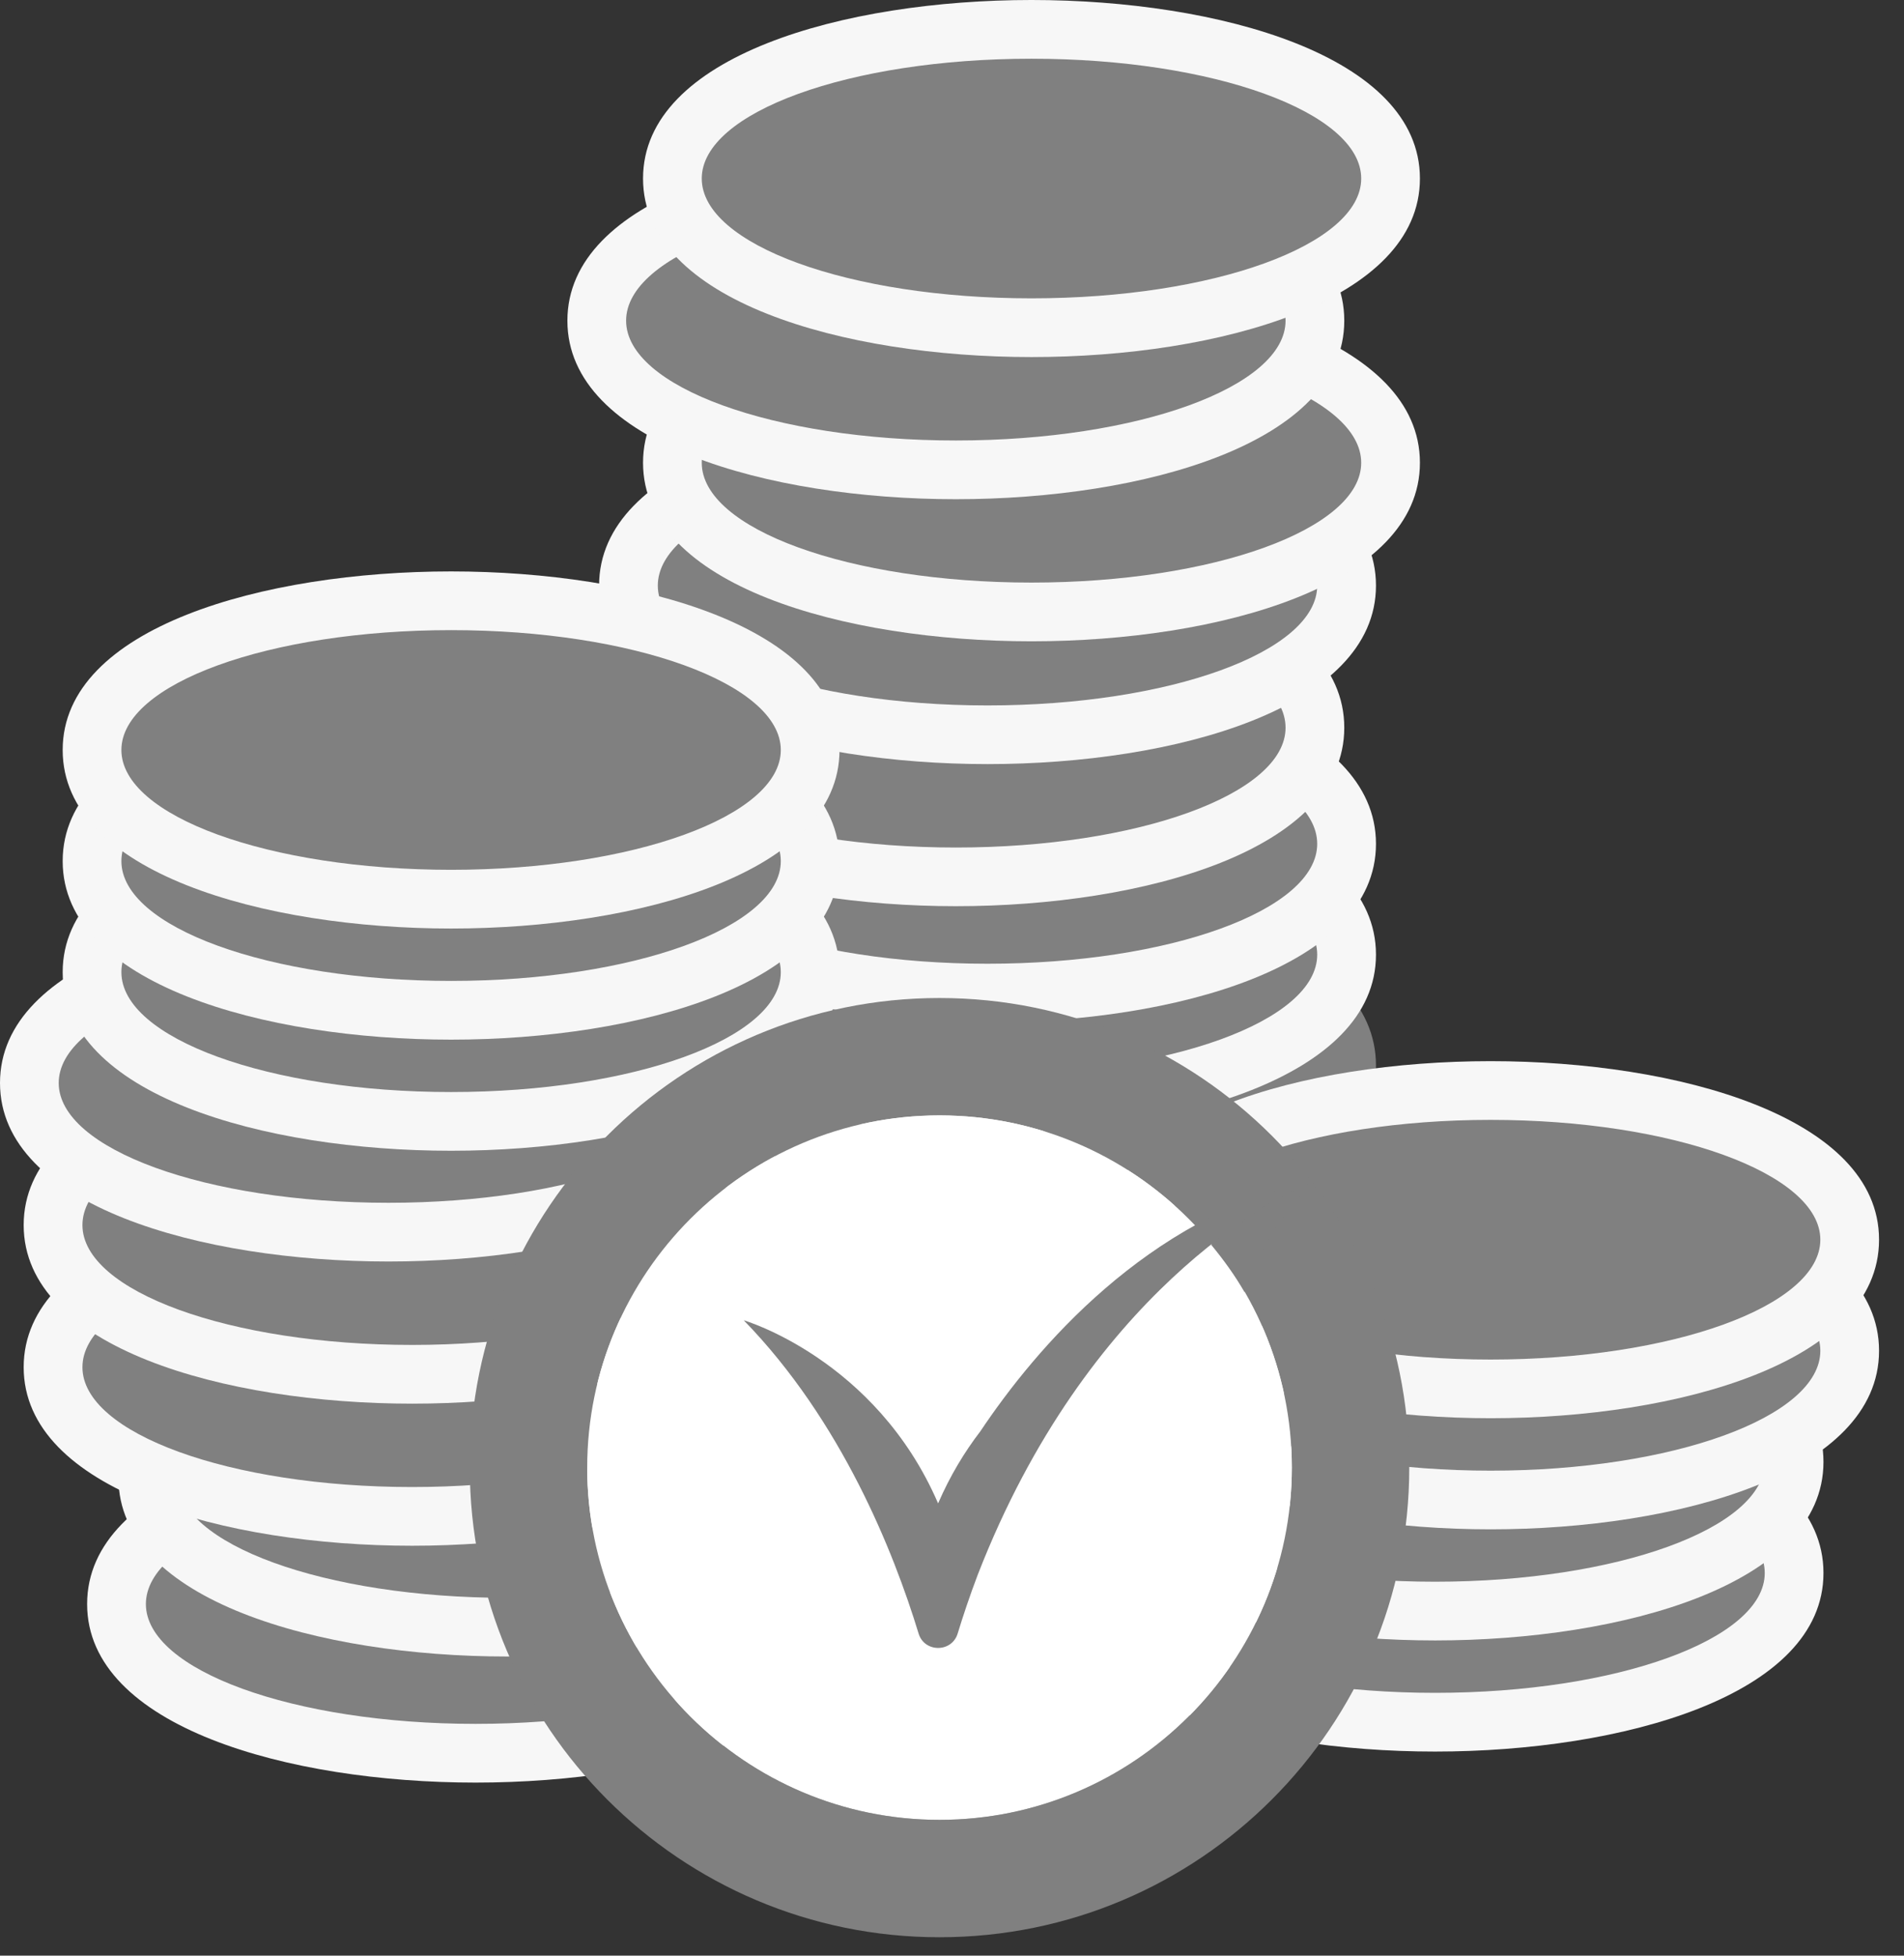 <?xml version="1.0" encoding="UTF-8"?>
<svg width="37px" height="38px" viewBox="0 0 37 38" version="1.1" xmlns="http://www.w3.org/2000/svg" xmlns:xlink="http://www.w3.org/1999/xlink">
    <rect x="0" y="0" width="37" height="38" fill="#333333" stroke="none"/>
    <title>BestPrice</title>
    <g id="Page-1" stroke="none" stroke-width="1" fill="none" fill-rule="evenodd">
        <g id="Product-Page-RD_20200518_07-Files" transform="translate(-1309, -1937)">
            <g id="Group-16" transform="translate(1286, 1923)">
                <g id="BestPrice" transform="translate(23, 14)">
                    <g id="Page-1">
                        <path d="M19.19,30.357 C15.722,30.357 12.212,29.361 12.212,27.458 C12.212,25.555 15.722,24.559 19.19,24.559 C22.658,24.559 26.168,25.555 26.168,27.458 C26.168,29.361 22.658,30.357 19.19,30.357" id="Fill-1" fill="#808080"></path>
                        <path d="M19.19,23.989 C15.555,23.989 11.642,25.074 11.642,27.458 C11.642,29.841 15.555,30.927 19.19,30.927 C22.826,30.927 26.739,29.841 26.739,27.458 C26.739,25.074 22.826,23.989 19.19,23.989 M19.19,25.129 C22.729,25.129 25.597,26.172 25.597,27.458 C25.597,28.743 22.729,29.787 19.19,29.787 C15.651,29.787 12.783,28.743 12.783,27.458 C12.783,26.172 15.651,25.129 19.19,25.129" id="Fill-3" fill="#808080"></path>
                        <path d="M19.19,27.907 C15.722,27.907 12.212,26.912 12.212,25.008 C12.212,23.106 15.722,22.11 19.19,22.11 C22.658,22.11 26.168,23.106 26.168,25.008 C26.168,26.912 22.658,27.907 19.19,27.907" id="Fill-5" fill="#808080"></path>
                        <path d="M19.19,21.54 C15.555,21.54 11.642,22.625 11.642,25.009 C11.642,27.392 15.555,28.478 19.19,28.478 C22.826,28.478 26.739,27.392 26.739,25.009 C26.739,22.625 22.826,21.54 19.19,21.54 M19.19,22.68 C22.729,22.68 25.597,23.723 25.597,25.009 C25.597,26.294 22.729,27.337 19.19,27.337 C15.651,27.337 12.783,26.294 12.783,25.009 C12.783,23.723 15.651,22.68 19.19,22.68" id="Fill-7" fill="#808080"></path>
                        <path d="M19.19,25.754 C15.722,25.754 12.212,24.759 12.212,22.855 C12.212,20.953 15.722,19.957 19.19,19.957 C22.658,19.957 26.168,20.953 26.168,22.855 C26.168,24.759 22.658,25.754 19.19,25.754" id="Fill-9" fill="#808080"></path>
                        <path d="M19.19,19.387 C15.555,19.387 11.642,20.472 11.642,22.856 C11.642,25.239 15.555,26.325 19.19,26.325 C22.826,26.325 26.739,25.239 26.739,22.856 C26.739,20.472 22.826,19.387 19.19,19.387 M19.19,20.527 C22.729,20.527 25.597,21.57 25.597,22.856 C25.597,24.141 22.729,25.184 19.19,25.184 C15.651,25.184 12.783,24.141 12.783,22.856 C12.783,21.57 15.651,20.527 19.19,20.527" id="Fill-11" fill="#808080"></path>
                        <path d="M19.19,23.602 C15.722,23.602 12.212,22.606 12.212,20.703 C12.212,18.8 15.722,17.804 19.19,17.804 C22.658,17.804 26.168,18.8 26.168,20.703 C26.168,22.606 22.658,23.602 19.19,23.602" id="Fill-13" fill="#808080"></path>
                        <path d="M19.19,17.234 C15.555,17.234 11.642,18.319 11.642,20.703 C11.642,23.087 15.555,24.172 19.19,24.172 C22.826,24.172 26.739,23.087 26.739,20.703 C26.739,18.319 22.826,17.234 19.19,17.234 M19.19,18.374 C22.729,18.374 25.597,19.417 25.597,20.703 C25.597,21.989 22.729,23.031 19.19,23.031 C15.651,23.031 12.783,21.989 12.783,20.703 C12.783,19.417 15.651,18.374 19.19,18.374" id="Fill-15" fill="#808080"></path>
                        <path d="M19.19,21.449 C15.722,21.449 12.212,20.453 12.212,18.55 C12.212,16.647 15.722,15.651 19.19,15.651 C22.658,15.651 26.168,16.647 26.168,18.55 C26.168,20.453 22.658,21.449 19.19,21.449" id="Fill-17" fill="#808080"></path>
                        <path d="M19.19,15.081 C15.555,15.081 11.642,16.166 11.642,18.55 C11.642,20.934 15.555,22.019 19.19,22.019 C22.826,22.019 26.739,20.934 26.739,18.55 C26.739,16.166 22.826,15.081 19.19,15.081 M19.19,16.222 C22.729,16.222 25.597,17.264 25.597,18.55 C25.597,19.836 22.729,20.878 19.19,20.878 C15.651,20.878 12.783,19.836 12.783,18.55 C12.783,17.264 15.651,16.222 19.19,16.222" id="Fill-19" fill="#F7F7F7"></path>
                        <path d="M19.19,19.296 C15.722,19.296 12.212,18.3 12.212,16.397 C12.212,14.494 15.722,13.498 19.19,13.498 C22.658,13.498 26.168,14.494 26.168,16.397 C26.168,18.3 22.658,19.296 19.19,19.296" id="Fill-21" fill="#808080"></path>
                        <path d="M19.19,12.928 C15.555,12.928 11.642,14.014 11.642,16.397 C11.642,18.781 15.555,19.867 19.19,19.867 C22.826,19.867 26.739,18.781 26.739,16.397 C26.739,14.014 22.826,12.928 19.19,12.928 M19.19,14.069 C22.729,14.069 25.597,15.111 25.597,16.397 C25.597,17.683 22.729,18.726 19.19,18.726 C15.651,18.726 12.783,17.683 12.783,16.397 C12.783,15.111 15.651,14.069 19.19,14.069" id="Fill-23" fill="#F7F7F7"></path>
                        <path d="M18.575,17.038 C15.107,17.038 11.597,16.042 11.597,14.139 C11.597,12.236 15.107,11.241 18.575,11.241 C22.043,11.241 25.553,12.236 25.553,14.139 C25.553,16.042 22.043,17.038 18.575,17.038" id="Fill-25" fill="#808080"></path>
                        <path d="M18.575,10.67 C14.939,10.67 11.026,11.756 11.026,14.14 C11.026,16.523 14.939,17.608 18.575,17.608 C22.211,17.608 26.123,16.523 26.123,14.14 C26.123,11.756 22.211,10.67 18.575,10.67 M18.575,11.811 C22.114,11.811 24.982,12.853 24.982,14.14 C24.982,15.425 22.114,16.468 18.575,16.468 C15.036,16.468 12.167,15.425 12.167,14.14 C12.167,12.853 15.036,11.811 18.575,11.811" id="Fill-27" fill="#F7F7F7"></path>
                        <path d="M19.19,14.277 C15.722,14.277 12.212,13.281 12.212,11.378 C12.212,9.475 15.722,8.479 19.19,8.479 C22.658,8.479 26.168,9.475 26.168,11.378 C26.168,13.281 22.658,14.277 19.19,14.277" id="Fill-29" fill="#808080"></path>
                        <path d="M19.19,7.909 C15.555,7.909 11.642,8.995 11.642,11.378 C11.642,13.762 15.555,14.847 19.19,14.847 C22.826,14.847 26.739,13.762 26.739,11.378 C26.739,8.995 22.826,7.909 19.19,7.909 M19.19,9.049 C22.729,9.049 25.597,10.092 25.597,11.378 C25.597,12.664 22.729,13.707 19.19,13.707 C15.651,13.707 12.783,12.664 12.783,11.378 C12.783,10.092 15.651,9.049 19.19,9.049" id="Fill-31" fill="#F7F7F7"></path>
                        <path d="M20.044,11.891 C16.577,11.891 13.067,10.895 13.067,8.991 C13.067,7.089 16.577,6.092 20.044,6.092 C23.512,6.092 27.023,7.089 27.023,8.991 C27.023,10.895 23.512,11.891 20.044,11.891" id="Fill-33" fill="#808080"></path>
                        <path d="M20.045,5.522 C16.409,5.522 12.496,6.608 12.496,8.992 C12.496,11.375 16.409,12.461 20.045,12.461 C23.68,12.461 27.593,11.375 27.593,8.992 C27.593,6.608 23.68,5.522 20.045,5.522 M20.045,6.663 C23.583,6.663 26.452,7.706 26.452,8.992 C26.452,10.277 23.583,11.32 20.045,11.32 C16.506,11.32 13.637,10.277 13.637,8.992 C13.637,7.706 16.506,6.663 20.045,6.663" id="Fill-35" fill="#F7F7F7"></path>
                        <path d="M18.575,9.129 C15.107,9.129 11.597,8.134 11.597,6.23 C11.597,4.327 15.107,3.331 18.575,3.331 C22.043,3.331 25.553,4.327 25.553,6.23 C25.553,8.134 22.043,9.129 18.575,9.129" id="Fill-37" fill="#808080"></path>
                        <path d="M18.575,2.761 C14.939,2.761 11.026,3.847 11.026,6.231 C11.026,8.614 14.939,9.7 18.575,9.7 C22.211,9.7 26.123,8.614 26.123,6.231 C26.123,3.847 22.211,2.761 18.575,2.761 M18.575,3.902 C22.114,3.902 24.982,4.944 24.982,6.231 C24.982,7.516 22.114,8.559 18.575,8.559 C15.036,8.559 12.167,7.516 12.167,6.231 C12.167,4.944 15.036,3.902 18.575,3.902" id="Fill-39" fill="#F7F7F7"></path>
                        <path d="M20.044,6.368 C16.577,6.368 13.067,5.372 13.067,3.469 C13.067,1.566 16.577,0.57 20.044,0.57 C23.512,0.57 27.023,1.566 27.023,3.469 C27.023,5.372 23.512,6.368 20.044,6.368" id="Fill-41" fill="#808080"></path>
                        <path d="M20.045,-5.70340169e-05 C16.409,-5.70340169e-05 12.496,1.085 12.496,3.469 C12.496,5.853 16.409,6.938 20.045,6.938 C23.68,6.938 27.593,5.853 27.593,3.469 C27.593,1.085 23.68,-5.70340169e-05 20.045,-5.70340169e-05 M20.045,1.141 C23.583,1.141 26.452,2.183 26.452,3.469 C26.452,4.755 23.583,5.797 20.045,5.797 C16.506,5.797 13.637,4.755 13.637,3.469 C13.637,2.183 16.506,1.141 20.045,1.141" id="Fill-43" fill="#F7F7F7"></path>
                        <path d="M27.887,33.463 C24.419,33.463 20.908,32.467 20.908,30.564 C20.908,28.661 24.419,27.666 27.887,27.666 C31.354,27.666 34.864,28.661 34.864,30.564 C34.864,32.467 31.354,33.463 27.887,33.463" id="Fill-45" fill="#808080"></path>
                        <path d="M27.887,27.095 C24.25,27.095 20.338,28.181 20.338,30.565 C20.338,32.948 24.25,34.034 27.887,34.034 C31.522,34.034 35.435,32.948 35.435,30.565 C35.435,28.181 31.522,27.095 27.887,27.095 M27.887,28.236 C31.425,28.236 34.294,29.279 34.294,30.565 C34.294,31.85 31.425,32.893 27.887,32.893 C24.347,32.893 21.479,31.85 21.479,30.565 C21.479,29.279 24.347,28.236 27.887,28.236" id="Fill-47" fill="#F7F7F7"></path>
                        <path d="M27.887,31.304 C24.419,31.304 20.908,30.309 20.908,28.405 C20.908,26.503 24.419,25.507 27.887,25.507 C31.354,25.507 34.864,26.503 34.864,28.405 C34.864,30.309 31.354,31.304 27.887,31.304" id="Fill-49" fill="#808080"></path>
                        <path d="M27.887,24.936 C24.25,24.936 20.338,26.022 20.338,28.406 C20.338,30.789 24.25,31.875 27.887,31.875 C31.522,31.875 35.435,30.789 35.435,28.406 C35.435,26.022 31.522,24.936 27.887,24.936 M27.887,26.077 C31.425,26.077 34.294,27.12 34.294,28.406 C34.294,29.691 31.425,30.734 27.887,30.734 C24.347,30.734 21.479,29.691 21.479,28.406 C21.479,27.12 24.347,26.077 27.887,26.077" id="Fill-51" fill="#F7F7F7"></path>
                        <path d="M28.966,29.146 C25.499,29.146 21.988,28.15 21.988,26.247 C21.988,24.344 25.499,23.348 28.966,23.348 C32.434,23.348 35.944,24.344 35.944,26.247 C35.944,28.15 32.434,29.146 28.966,29.146" id="Fill-53" fill="#808080"></path>
                        <path d="M28.966,22.778 C25.33,22.778 21.417,23.863 21.417,26.247 C21.417,28.631 25.33,29.716 28.966,29.716 C32.602,29.716 36.515,28.631 36.515,26.247 C36.515,23.863 32.602,22.778 28.966,22.778 M28.966,23.918 C32.505,23.918 35.374,24.961 35.374,26.247 C35.374,27.533 32.505,28.576 28.966,28.576 C25.427,28.576 22.559,27.533 22.559,26.247 C22.559,24.961 25.427,23.918 28.966,23.918" id="Fill-55" fill="#F7F7F7"></path>
                        <path d="M28.966,26.987 C25.499,26.987 21.988,25.991 21.988,24.088 C21.988,22.185 25.499,21.189 28.966,21.189 C32.434,21.189 35.944,22.185 35.944,24.088 C35.944,25.991 32.434,26.987 28.966,26.987" id="Fill-57" fill="#808080"></path>
                        <path d="M28.966,20.619 C25.33,20.619 21.417,21.704 21.417,24.088 C21.417,26.472 25.33,27.557 28.966,27.557 C32.602,27.557 36.515,26.472 36.515,24.088 C36.515,21.704 32.602,20.619 28.966,20.619 M28.966,21.76 C32.505,21.76 35.374,22.802 35.374,24.088 C35.374,25.374 32.505,26.417 28.966,26.417 C25.427,26.417 22.559,25.374 22.559,24.088 C22.559,22.802 25.427,21.76 28.966,21.76" id="Fill-59" fill="#F7F7F7"></path>
                        <path d="M9.242,34.066 C5.774,34.066 2.264,33.071 2.264,31.167 C2.264,29.265 5.774,28.269 9.242,28.269 C12.71,28.269 16.22,29.265 16.22,31.167 C16.22,33.071 12.71,34.066 9.242,34.066" id="Fill-61" fill="#808080"></path>
                        <path d="M9.242,27.699 C5.606,27.699 1.693,28.784 1.693,31.168 C1.693,33.551 5.606,34.637 9.242,34.637 C12.877,34.637 16.791,33.551 16.791,31.168 C16.791,28.784 12.877,27.699 9.242,27.699 M9.242,28.839 C12.781,28.839 15.65,29.882 15.65,31.168 C15.65,32.453 12.781,33.496 9.242,33.496 C5.703,33.496 2.835,32.453 2.835,31.168 C2.835,29.882 5.703,28.839 9.242,28.839" id="Fill-63" fill="#F7F7F7"></path>
                        <path d="M9.85,31.617 C6.382,31.617 2.872,30.621 2.872,28.718 C2.872,26.815 6.382,25.82 9.85,25.82 C13.318,25.82 16.829,26.815 16.829,28.718 C16.829,30.621 13.318,31.617 9.85,31.617" id="Fill-65" fill="#808080"></path>
                        <path d="M9.851,25.249 C6.215,25.249 2.302,26.335 2.302,28.719 C2.302,31.102 6.215,32.187 9.851,32.187 C13.486,32.187 17.399,31.102 17.399,28.719 C17.399,26.335 13.486,25.249 9.851,25.249 M9.851,26.39 C13.389,26.39 16.258,27.433 16.258,28.719 C16.258,30.004 13.389,31.047 9.851,31.047 C6.312,31.047 3.443,30.004 3.443,28.719 C3.443,27.433 6.312,26.39 9.851,26.39" id="Fill-67" fill="#F7F7F7"></path>
                        <path d="M8.009,29.464 C4.542,29.464 1.031,28.469 1.031,26.565 C1.031,24.662 4.542,23.666 8.009,23.666 C11.477,23.666 14.987,24.662 14.987,26.565 C14.987,28.469 11.477,29.464 8.009,29.464" id="Fill-69" fill="#808080"></path>
                        <path d="M8.009,23.096 C4.373,23.096 0.46,24.182 0.46,26.566 C0.46,28.949 4.373,30.035 8.009,30.035 C11.645,30.035 15.558,28.949 15.558,26.566 C15.558,24.182 11.645,23.096 8.009,23.096 M8.009,24.237 C11.548,24.237 14.417,25.28 14.417,26.566 C14.417,27.851 11.548,28.894 8.009,28.894 C4.47,28.894 1.602,27.851 1.602,26.566 C1.602,25.28 4.47,24.237 8.009,24.237" id="Fill-71" fill="#F7F7F7"></path>
                        <path d="M8.009,26.703 C4.542,26.703 1.031,25.707 1.031,23.804 C1.031,21.901 4.542,20.905 8.009,20.905 C11.477,20.905 14.987,21.901 14.987,23.804 C14.987,25.707 11.477,26.703 8.009,26.703" id="Fill-73" fill="#808080"></path>
                        <path d="M8.009,20.335 C4.373,20.335 0.46,21.42 0.46,23.804 C0.46,26.188 4.373,27.274 8.009,27.274 C11.645,27.274 15.558,26.188 15.558,23.804 C15.558,21.42 11.645,20.335 8.009,20.335 M8.009,21.476 C11.548,21.476 14.417,22.518 14.417,23.804 C14.417,25.09 11.548,26.133 8.009,26.133 C4.47,26.133 1.602,25.09 1.602,23.804 C1.602,22.518 4.47,21.476 8.009,21.476" id="Fill-75" fill="#F7F7F7"></path>
                        <path d="M7.549,23.942 C4.081,23.942 0.571,22.946 0.571,21.043 C0.571,19.14 4.081,18.144 7.549,18.144 C11.016,18.144 14.527,19.14 14.527,21.043 C14.527,22.946 11.016,23.942 7.549,23.942" id="Fill-77" fill="#808080"></path>
                        <path d="M7.549,17.574 C3.913,17.574 0,18.659 0,21.043 C0,23.427 3.913,24.512 7.549,24.512 C11.185,24.512 15.097,23.427 15.097,21.043 C15.097,18.659 11.185,17.574 7.549,17.574 M7.549,18.715 C11.088,18.715 13.956,19.757 13.956,21.043 C13.956,22.329 11.088,23.371 7.549,23.371 C4.01,23.371 1.141,22.329 1.141,21.043 C1.141,19.757 4.01,18.715 7.549,18.715" id="Fill-79" fill="#F7F7F7"></path>
                        <path d="M8.766,21.789 C5.298,21.789 1.788,20.793 1.788,18.89 C1.788,16.987 5.298,15.991 8.766,15.991 C12.234,15.991 15.744,16.987 15.744,18.89 C15.744,20.793 12.234,21.789 8.766,21.789" id="Fill-81" fill="#808080"></path>
                        <path d="M8.766,15.421 C5.131,15.421 1.218,16.507 1.218,18.89 C1.218,21.274 5.131,22.36 8.766,22.36 C12.402,22.36 16.314,21.274 16.314,18.89 C16.314,16.507 12.402,15.421 8.766,15.421 M8.766,16.562 C12.305,16.562 15.173,17.604 15.173,18.89 C15.173,20.176 12.305,21.219 8.766,21.219 C5.228,21.219 2.359,20.176 2.359,18.89 C2.359,17.604 5.228,16.562 8.766,16.562" id="Fill-83" fill="#F7F7F7"></path>
                        <path d="M8.766,19.63 C5.298,19.63 1.788,18.634 1.788,16.731 C1.788,14.829 5.298,13.833 8.766,13.833 C12.234,13.833 15.744,14.829 15.744,16.731 C15.744,18.634 12.234,19.63 8.766,19.63" id="Fill-85" fill="#808080"></path>
                        <path d="M8.766,13.262 C5.131,13.262 1.218,14.348 1.218,16.732 C1.218,19.115 5.131,20.201 8.766,20.201 C12.402,20.201 16.314,19.115 16.314,16.732 C16.314,14.348 12.402,13.262 8.766,13.262 M8.766,14.403 C12.305,14.403 15.173,15.446 15.173,16.732 C15.173,18.017 12.305,19.06 8.766,19.06 C5.228,19.06 2.359,18.017 2.359,16.732 C2.359,15.446 5.228,14.403 8.766,14.403" id="Fill-87" fill="#F7F7F7"></path>
                        <path d="M8.766,17.471 C5.298,17.471 1.788,16.476 1.788,14.572 C1.788,12.67 5.298,11.674 8.766,11.674 C12.234,11.674 15.744,12.67 15.744,14.572 C15.744,16.476 12.234,17.471 8.766,17.471" id="Fill-89" fill="#808080"></path>
                        <path d="M8.766,11.103 C5.131,11.103 1.218,12.189 1.218,14.573 C1.218,16.956 5.131,18.042 8.766,18.042 C12.402,18.042 16.314,16.956 16.314,14.573 C16.314,12.189 12.402,11.103 8.766,11.103 M8.766,12.244 C12.305,12.244 15.173,13.287 15.173,14.573 C15.173,15.858 12.305,16.901 8.766,16.901 C5.228,16.901 2.359,15.858 2.359,14.573 C2.359,13.287 5.228,12.244 8.766,12.244" id="Fill-91" fill="#F7F7F7"></path>
                        <path d="M18.257,19.392 C13.216,19.392 9.129,23.477 9.129,28.517 C9.129,33.556 13.216,37.642 18.257,37.642 C23.299,37.642 27.386,33.556 27.386,28.517 C27.386,23.477 23.299,19.392 18.257,19.392 M18.257,21.673 C22.033,21.673 25.104,24.743 25.104,28.517 C25.104,32.291 22.033,35.361 18.257,35.361 C14.482,35.361 11.411,32.291 11.411,28.517 C11.411,24.743 14.482,21.673 18.257,21.673" id="Fill-93" fill="#808080"></path>
                        <path d="M18.257,21.673 C14.482,21.673 11.411,24.743 11.411,28.517 C11.411,32.291 14.482,35.361 18.257,35.361 C22.033,35.361 25.104,32.291 25.104,28.517 C25.104,24.743 22.033,21.673 18.257,21.673" id="Fill-95" fill="#FFFFFF"></path>
                        <path d="M23.537,24.187 C23.776,24.477 23.998,24.782 24.187,25.11 C24.461,24.08 25.232,23.276 25.519,23.003 C25.508,22.988 25.498,22.973 25.486,22.959 C25.188,23.091 24.453,23.46 23.537,24.187" id="Fill-97" fill="#808080"></path>
                        <path d="M25.48,22.934 C22.282,23.664 20.131,26.196 19.049,27.814 C18.745,28.21 18.463,28.673 18.23,29.212 L18.23,29.212 C17.017,26.404 14.453,25.654 14.453,25.654 C16.353,27.606 17.366,30.152 17.851,31.741 C17.964,32.114 18.496,32.114 18.61,31.741 C18.715,31.398 18.844,31.01 19.002,30.594 C21.137,25.109 24.762,23.277 25.496,22.954 C25.49,22.948 25.485,22.94 25.48,22.934" id="Fill-99" fill="#808080"></path>
                    </g>
                </g>
            </g>
        </g>
    </g>
</svg>